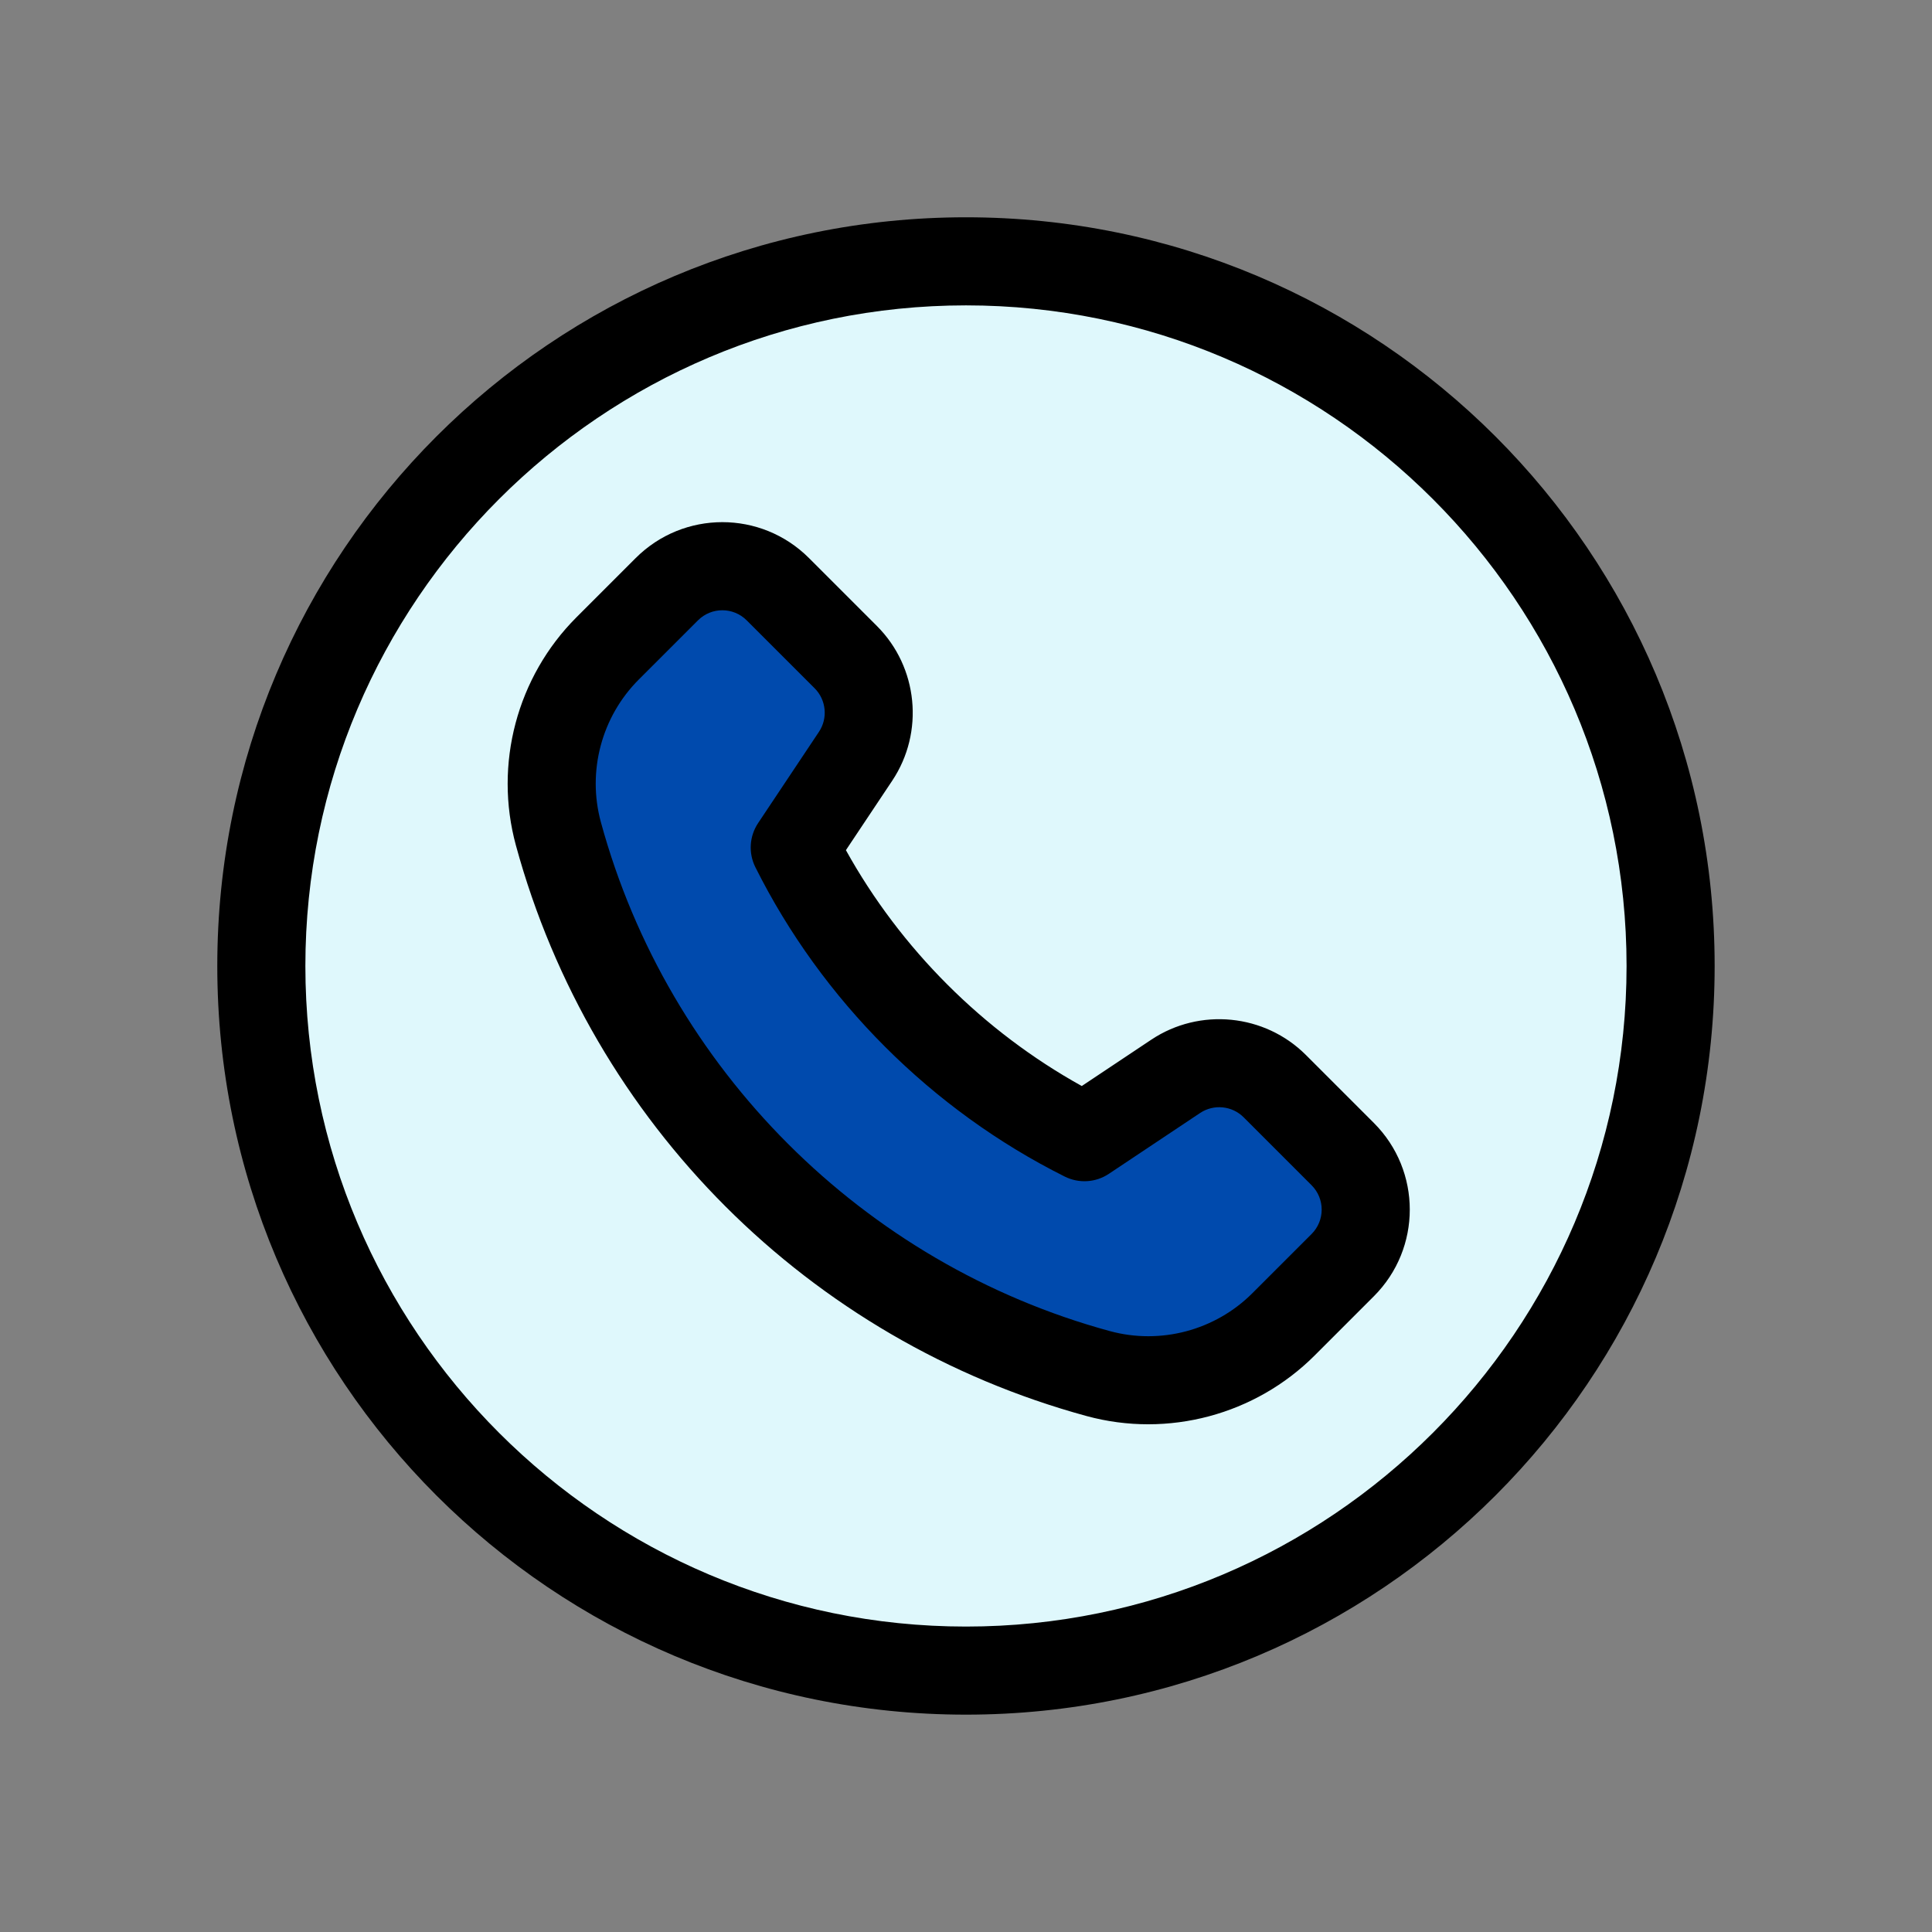 <svg xmlns="http://www.w3.org/2000/svg" xmlns:xlink="http://www.w3.org/1999/xlink" width="500" zoomAndPan="magnify" viewBox="0 0 375 375" height="500" preserveAspectRatio="xMidYMid meet" version="1.0"><rect x="0" y="0" width="375" height="375" fill="#808080" stroke="none"/><defs><clipPath id="31e1886239"><path d="M 42.176 42.176 L 333 42.176 L 333 333 L 42.176 333 Z M 42.176 42.176 " clip-rule="nonzero"/></clipPath></defs><path fill="#dff8fc" d="M 324.266 187.496 C 324.266 189.734 324.211 191.969 324.102 194.207 C 323.988 196.441 323.824 198.672 323.605 200.898 C 323.387 203.129 323.113 205.348 322.785 207.562 C 322.457 209.777 322.074 211.98 321.637 214.176 C 321.199 216.371 320.711 218.555 320.164 220.727 C 319.621 222.898 319.023 225.055 318.375 227.195 C 317.727 229.34 317.023 231.465 316.27 233.57 C 315.516 235.68 314.711 237.766 313.855 239.836 C 312.996 241.902 312.09 243.949 311.133 245.973 C 310.176 247.996 309.172 249.992 308.113 251.969 C 307.059 253.941 305.957 255.887 304.805 257.809 C 303.656 259.727 302.457 261.617 301.215 263.48 C 299.973 265.34 298.684 267.172 297.348 268.969 C 296.016 270.766 294.641 272.531 293.219 274.262 C 291.801 275.992 290.336 277.684 288.836 279.344 C 287.332 281.004 285.789 282.621 284.207 284.207 C 282.621 285.789 281.004 287.332 279.344 288.836 C 277.684 290.336 275.992 291.801 274.262 293.219 C 272.531 294.641 270.766 296.016 268.969 297.348 C 267.172 298.684 265.34 299.973 263.48 301.215 C 261.617 302.457 259.727 303.656 257.809 304.805 C 255.887 305.957 253.941 307.059 251.969 308.113 C 249.992 309.172 247.996 310.176 245.973 311.133 C 243.949 312.09 241.902 312.996 239.836 313.855 C 237.766 314.711 235.68 315.516 233.57 316.27 C 231.465 317.023 229.34 317.727 227.195 318.375 C 225.055 319.023 222.898 319.621 220.727 320.164 C 218.555 320.711 216.371 321.199 214.176 321.637 C 211.98 322.074 209.777 322.457 207.562 322.785 C 205.348 323.113 203.129 323.387 200.898 323.605 C 198.672 323.824 196.441 323.988 194.207 324.102 C 191.969 324.211 189.734 324.266 187.496 324.266 C 185.258 324.266 183.02 324.211 180.785 324.102 C 178.547 323.988 176.316 323.824 174.09 323.605 C 171.859 323.387 169.641 323.113 167.426 322.785 C 165.211 322.457 163.008 322.074 160.812 321.637 C 158.617 321.199 156.434 320.711 154.262 320.164 C 152.09 319.621 149.934 319.023 147.793 318.375 C 145.648 317.727 143.527 317.023 141.418 316.27 C 139.309 315.516 137.223 314.711 135.156 313.855 C 133.086 312.996 131.043 312.09 129.02 311.133 C 126.996 310.176 124.996 309.172 123.02 308.113 C 121.047 307.059 119.102 305.957 117.18 304.805 C 115.262 303.656 113.371 302.457 111.508 301.215 C 109.648 299.973 107.82 298.684 106.02 297.348 C 104.223 296.016 102.457 294.641 100.727 293.219 C 99 291.801 97.305 290.336 95.645 288.836 C 93.988 287.332 92.367 285.789 90.785 284.207 C 89.199 282.621 87.656 281.004 86.156 279.344 C 84.652 277.684 83.191 275.992 81.77 274.262 C 80.352 272.531 78.973 270.766 77.641 268.969 C 76.305 267.172 75.02 265.34 73.773 263.48 C 72.531 261.617 71.332 259.727 70.184 257.809 C 69.031 255.887 67.93 253.941 66.875 251.969 C 65.82 249.992 64.812 247.996 63.855 245.973 C 62.898 243.949 61.992 241.902 61.137 239.836 C 60.277 237.766 59.473 235.68 58.719 233.57 C 57.965 231.465 57.262 229.34 56.613 227.195 C 55.965 225.055 55.367 222.898 54.824 220.727 C 54.277 218.555 53.789 216.371 53.352 214.176 C 52.914 211.98 52.531 209.777 52.203 207.562 C 51.875 205.348 51.602 203.129 51.383 200.898 C 51.164 198.672 51 196.441 50.891 194.207 C 50.777 191.969 50.723 189.734 50.723 187.496 C 50.723 185.258 50.777 183.02 50.891 180.785 C 51 178.547 51.164 176.316 51.383 174.09 C 51.602 171.859 51.875 169.641 52.203 167.426 C 52.531 165.211 52.914 163.008 53.352 160.812 C 53.789 158.617 54.277 156.434 54.824 154.262 C 55.367 152.09 55.965 149.934 56.613 147.793 C 57.262 145.648 57.965 143.527 58.719 141.418 C 59.473 139.309 60.277 137.223 61.137 135.156 C 61.992 133.086 62.898 131.043 63.855 129.02 C 64.812 126.996 65.82 124.996 66.875 123.02 C 67.93 121.047 69.031 119.102 70.184 117.18 C 71.332 115.262 72.531 113.371 73.773 111.508 C 75.02 109.648 76.305 107.82 77.641 106.02 C 78.973 104.223 80.352 102.457 81.77 100.727 C 83.191 99 84.652 97.305 86.156 95.645 C 87.656 93.988 89.199 92.367 90.785 90.785 C 92.367 89.199 93.988 87.656 95.645 86.156 C 97.305 84.652 99 83.191 100.727 81.77 C 102.457 80.352 104.223 78.973 106.02 77.641 C 107.82 76.305 109.648 75.02 111.508 73.773 C 113.371 72.531 115.262 71.332 117.18 70.184 C 119.102 69.031 121.047 67.93 123.02 66.875 C 124.996 65.82 126.996 64.812 129.02 63.855 C 131.043 62.898 133.086 61.992 135.156 61.137 C 137.223 60.277 139.309 59.473 141.418 58.719 C 143.527 57.965 145.648 57.262 147.793 56.613 C 149.934 55.965 152.09 55.367 154.262 54.824 C 156.434 54.277 158.617 53.789 160.812 53.352 C 163.008 52.914 165.211 52.531 167.426 52.203 C 169.641 51.875 171.859 51.602 174.09 51.383 C 176.316 51.164 178.547 51 180.785 50.891 C 183.02 50.777 185.258 50.723 187.496 50.723 C 189.734 50.723 191.969 50.777 194.207 50.891 C 196.441 51 198.672 51.164 200.898 51.383 C 203.129 51.602 205.348 51.875 207.562 52.203 C 209.777 52.531 211.98 52.914 214.176 53.352 C 216.371 53.789 218.555 54.277 220.727 54.824 C 222.898 55.367 225.055 55.965 227.195 56.613 C 229.34 57.262 231.465 57.965 233.57 58.719 C 235.68 59.473 237.766 60.277 239.836 61.137 C 241.902 61.992 243.949 62.898 245.973 63.855 C 247.996 64.812 249.992 65.82 251.969 66.875 C 253.941 67.93 255.887 69.031 257.809 70.184 C 259.727 71.332 261.617 72.531 263.48 73.773 C 265.34 75.02 267.172 76.305 268.969 77.641 C 270.766 78.973 272.531 80.352 274.262 81.77 C 275.992 83.191 277.684 84.652 279.344 86.156 C 281.004 87.656 282.621 89.199 284.207 90.785 C 285.789 92.367 287.332 93.988 288.836 95.645 C 290.336 97.305 291.801 99 293.219 100.727 C 294.641 102.457 296.016 104.223 297.348 106.02 C 298.684 107.82 299.973 109.648 301.215 111.508 C 302.457 113.371 303.656 115.262 304.805 117.18 C 305.957 119.102 307.059 121.047 308.113 123.02 C 309.172 124.996 310.176 126.996 311.133 129.02 C 312.09 131.043 312.996 133.086 313.855 135.156 C 314.711 137.223 315.516 139.309 316.27 141.418 C 317.023 143.527 317.727 145.648 318.375 147.793 C 319.023 149.934 319.621 152.09 320.164 154.262 C 320.711 156.434 321.199 158.617 321.637 160.812 C 322.074 163.008 322.457 165.211 322.785 167.426 C 323.113 169.641 323.387 171.859 323.605 174.09 C 323.824 176.316 323.988 178.547 324.102 180.785 C 324.211 183.02 324.266 185.258 324.266 187.496 Z M 324.266 187.496 " fill-opacity="1" fill-rule="nonzero"/><path fill="#004aad" d="M 260.621 224.008 C 266.57 229.957 266.57 239.609 260.621 245.566 L 249.133 257.055 C 239.766 266.422 226.074 270.121 213.148 266.605 C 162.16 252.703 122.289 212.844 108.383 161.84 C 104.879 149 108.527 135.266 117.934 125.855 L 129.426 114.367 C 135.379 108.418 145.031 108.418 150.984 114.367 L 164.168 127.555 C 169.305 132.691 170.102 140.742 166.074 146.789 L 154.258 164.5 C 166.266 188.504 185.812 208.387 210.488 220.73 L 228.199 208.918 C 234.246 204.887 242.301 205.684 247.434 210.82 Z M 260.621 224.008 " fill-opacity="1" fill-rule="nonzero"/><path fill="#000000" d="M 253.48 204.777 C 245.488 196.785 232.863 195.535 223.461 201.805 L 209.973 210.797 C 190.824 200.176 174.812 184.164 164.191 165.016 L 173.184 151.527 C 179.453 142.125 178.203 129.5 170.211 121.508 L 157.027 108.324 C 147.73 99.023 132.68 99.027 123.383 108.324 L 111.895 119.812 C 100.344 131.363 95.84 148.328 100.137 164.086 C 114.852 218.035 157.035 260.16 210.902 274.852 C 226.746 279.172 243.691 274.578 255.176 263.094 L 266.664 251.605 C 275.961 242.309 275.961 227.258 266.664 217.961 Z M 254.578 239.52 L 243.086 251.008 C 235.863 258.23 225.258 261.047 215.402 258.359 C 167.531 245.305 129.688 207.457 116.633 159.586 C 113.941 149.734 116.762 139.125 123.98 131.902 L 135.473 120.414 C 138.086 117.797 142.324 117.797 144.938 120.414 L 158.125 133.598 C 160.371 135.848 160.723 139.398 158.961 142.043 L 147.148 159.762 C 145.449 162.312 145.242 165.582 146.617 168.324 C 159.523 194.141 180.848 215.465 206.664 228.371 C 209.406 229.742 212.676 229.543 215.227 227.84 L 232.945 216.027 C 235.59 214.266 239.141 214.617 241.391 216.867 L 254.574 230.051 C 257.191 232.668 257.191 236.902 254.578 239.52 Z M 254.578 239.52 " fill-opacity="1" fill-rule="nonzero"/><g clip-path="url(#31e1886239)"><path fill="#000000" d="M 187.496 42.176 C 107.168 42.176 42.176 107.18 42.176 187.496 C 42.176 267.82 107.18 332.812 187.496 332.812 C 267.82 332.812 332.812 267.809 332.812 187.496 C 332.812 107.168 267.809 42.176 187.496 42.176 Z M 187.496 315.715 C 116.793 315.715 59.273 258.195 59.273 187.496 C 59.273 116.793 116.793 59.273 187.496 59.273 C 258.195 59.273 315.715 116.793 315.715 187.496 C 315.715 258.195 258.195 315.715 187.496 315.715 Z M 187.496 315.715 " fill-opacity="1" fill-rule="nonzero"/></g></svg>